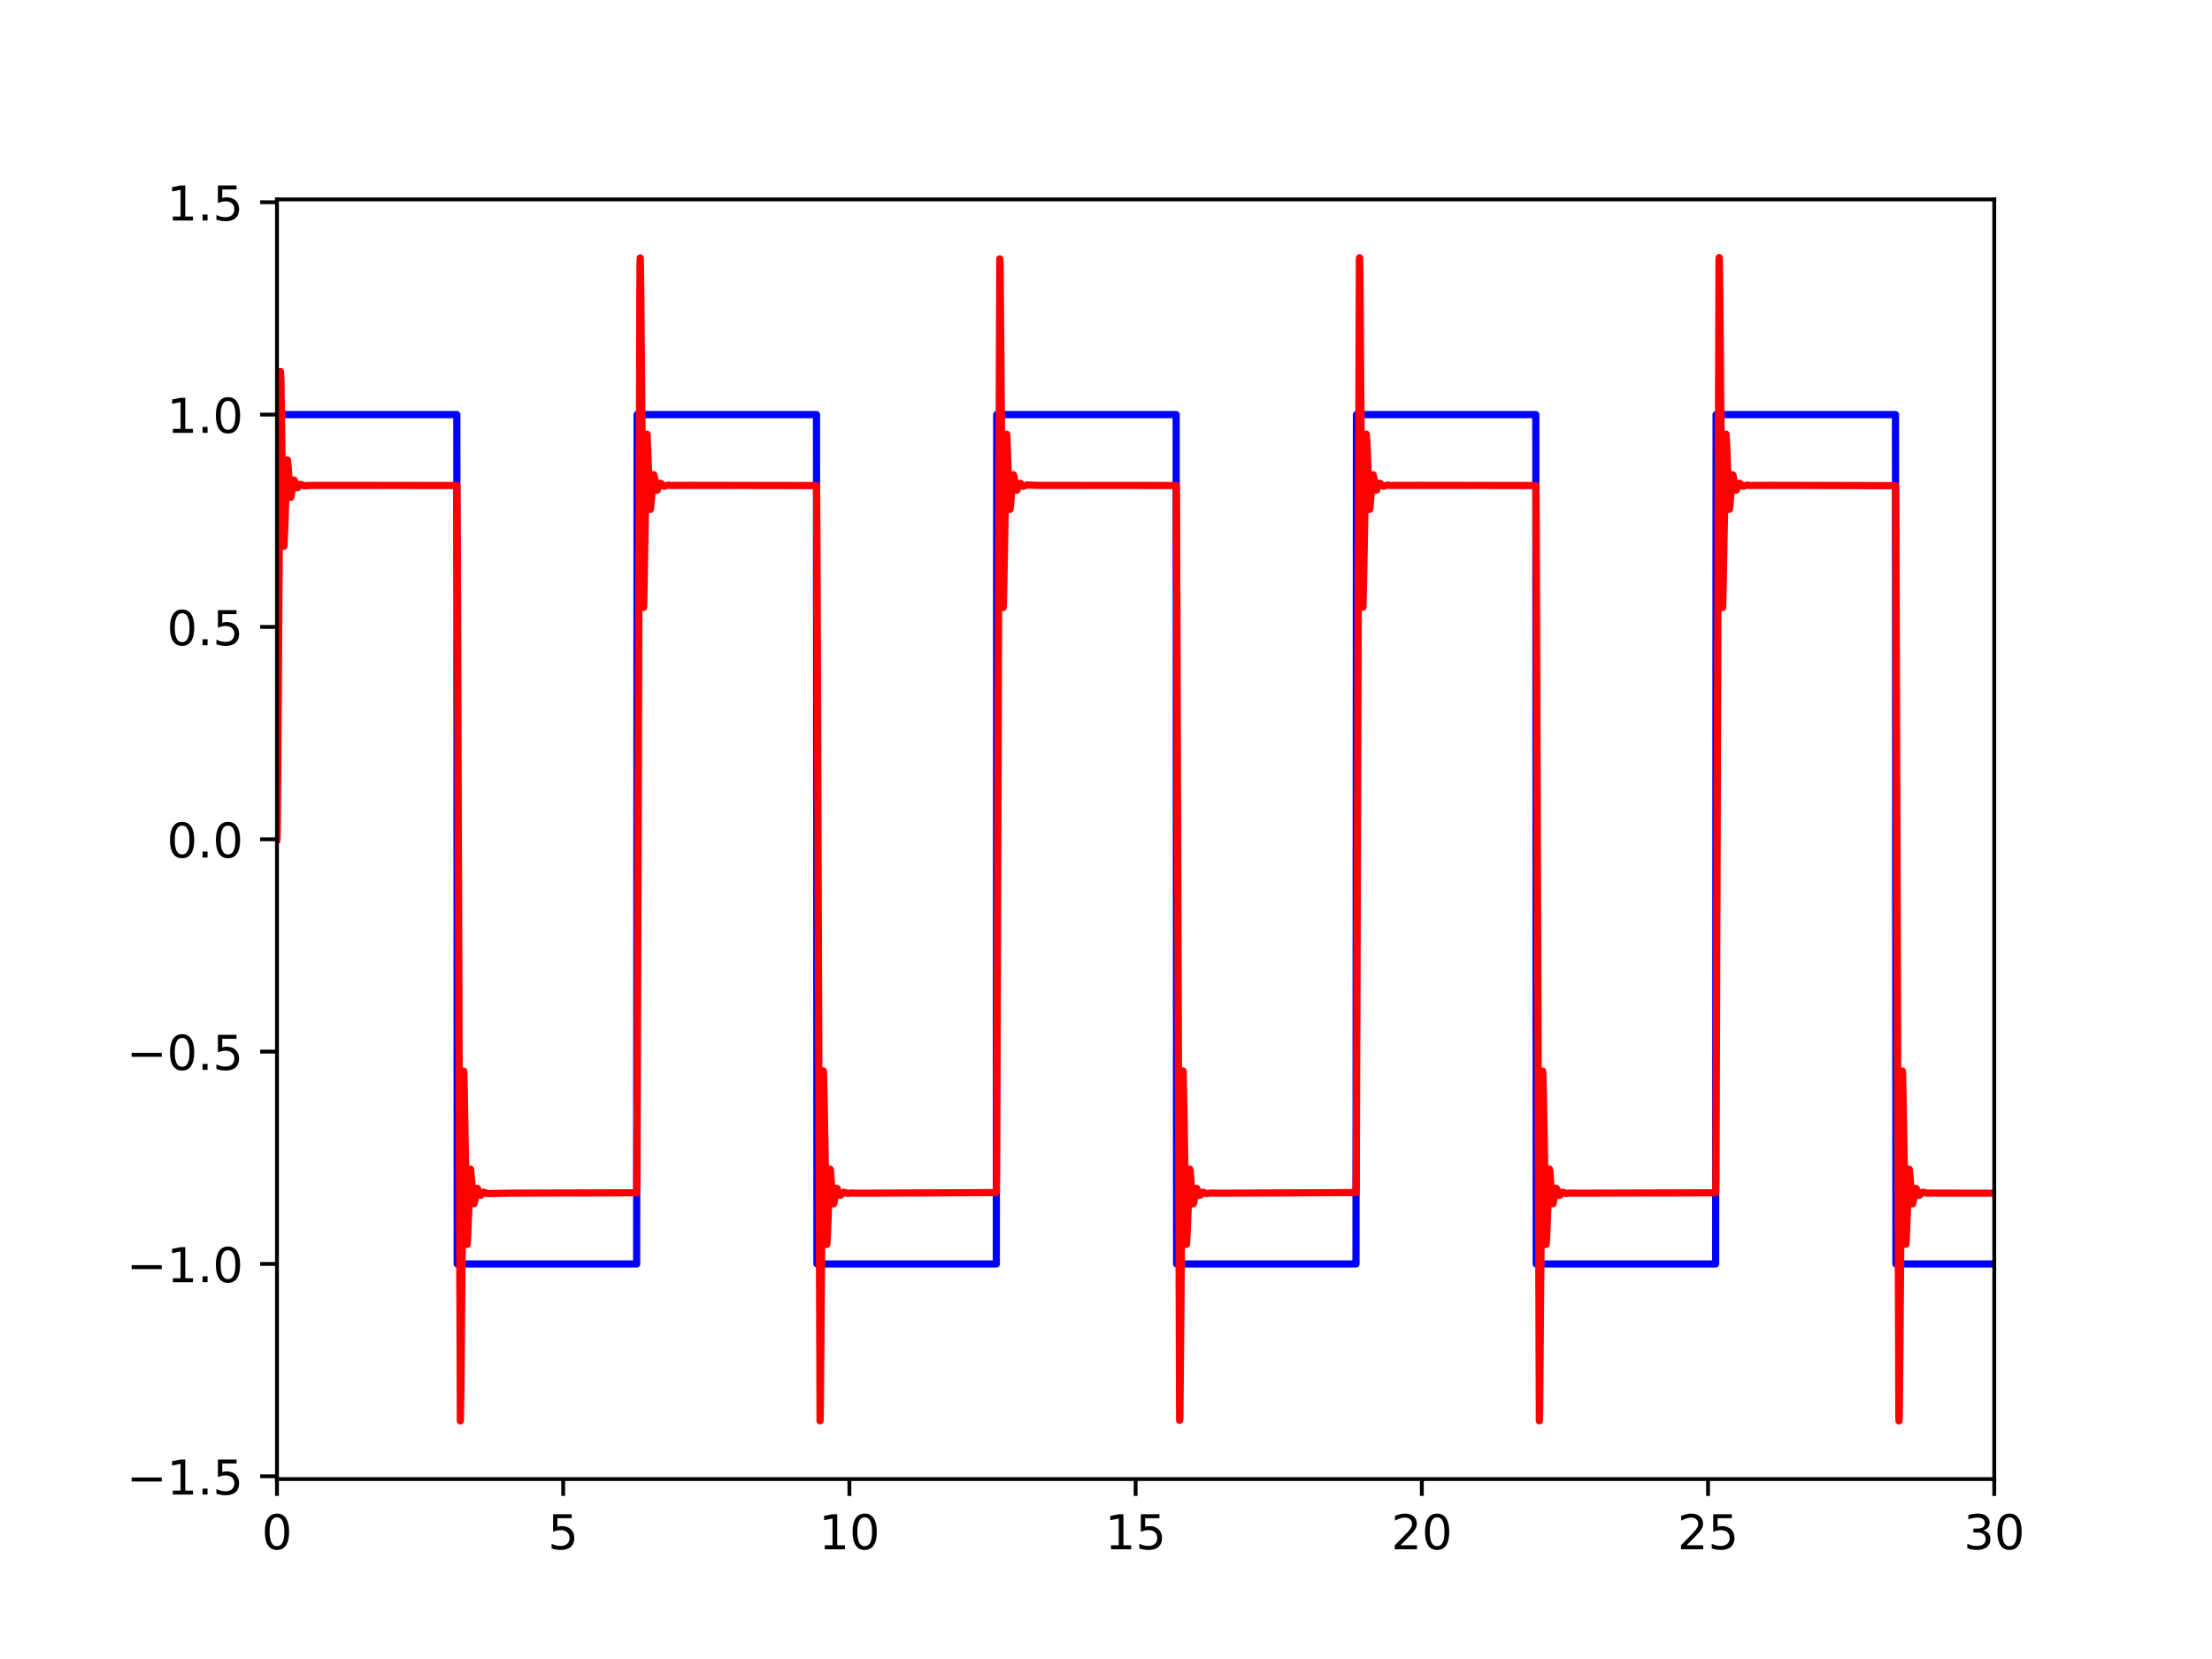 <?xml version="1.0" encoding="utf-8" standalone="no"?>
<!DOCTYPE svg PUBLIC "-//W3C//DTD SVG 1.1//EN"
  "http://www.w3.org/Graphics/SVG/1.1/DTD/svg11.dtd">
<!-- Created with matplotlib (http://matplotlib.org/) -->
<svg height="345pt" version="1.1" viewBox="0 0 460 345" width="460pt" xmlns="http://www.w3.org/2000/svg" xmlns:xlink="http://www.w3.org/1999/xlink">
 <defs>
  <style type="text/css">
*{stroke-linecap:butt;stroke-linejoin:round;}
  </style>
 </defs>
 <g id="figure_1">
  <g id="patch_1">
   <path d="M 0 345.6 
L 460.8 345.6 
L 460.8 0 
L 0 0 
z
" style="fill:#ffffff;"/>
  </g>
  <g id="axes_1">
   <g id="patch_2">
    <path d="M 57.6 307.584 
L 414.72 307.584 
L 414.72 41.472 
L 57.6 41.472 
z
" style="fill:#ffffff;"/>
   </g>
   <g id="matplotlib.axis_1">
    <g id="xtick_1">
     <g id="line2d_1">
      <defs>
       <path d="M 0 0 
L 0 3.5 
" id="mb14b4c9dae" style="stroke:#000000;stroke-width:0.8;"/>
      </defs>
      <g>
       <use style="stroke:#000000;stroke-width:0.8;" x="57.6" xlink:href="#mb14b4c9dae" y="307.584"/>
      </g>
     </g>
     <g id="text_1">
      <!-- 0 -->
      <defs>
       <path d="M 31.781 66.406 
Q 24.172 66.406 20.328 58.906 
Q 16.5 51.422 16.5 36.375 
Q 16.5 21.391 20.328 13.891 
Q 24.172 6.391 31.781 6.391 
Q 39.453 6.391 43.281 13.891 
Q 47.125 21.391 47.125 36.375 
Q 47.125 51.422 43.281 58.906 
Q 39.453 66.406 31.781 66.406 
z
M 31.781 74.219 
Q 44.047 74.219 50.516 64.516 
Q 56.984 54.828 56.984 36.375 
Q 56.984 17.969 50.516 8.266 
Q 44.047 -1.422 31.781 -1.422 
Q 19.531 -1.422 13.062 8.266 
Q 6.594 17.969 6.594 36.375 
Q 6.594 54.828 13.062 64.516 
Q 19.531 74.219 31.781 74.219 
z
" id="DejaVuSans-30"/>
      </defs>
      <g transform="translate(54.419 322.182)scale(0.1 -0.1)">
       <use xlink:href="#DejaVuSans-30"/>
      </g>
     </g>
    </g>
    <g id="xtick_2">
     <g id="line2d_2">
      <g>
       <use style="stroke:#000000;stroke-width:0.8;" x="117.12" xlink:href="#mb14b4c9dae" y="307.584"/>
      </g>
     </g>
     <g id="text_2">
      <!-- 5 -->
      <defs>
       <path d="M 10.797 72.906 
L 49.516 72.906 
L 49.516 64.594 
L 19.828 64.594 
L 19.828 46.734 
Q 21.969 47.469 24.109 47.828 
Q 26.266 48.188 28.422 48.188 
Q 40.625 48.188 47.75 41.5 
Q 54.891 34.812 54.891 23.391 
Q 54.891 11.625 47.562 5.094 
Q 40.234 -1.422 26.906 -1.422 
Q 22.312 -1.422 17.547 -0.641 
Q 12.797 0.141 7.719 1.703 
L 7.719 11.625 
Q 12.109 9.234 16.797 8.062 
Q 21.484 6.891 26.703 6.891 
Q 35.156 6.891 40.078 11.328 
Q 45.016 15.766 45.016 23.391 
Q 45.016 31 40.078 35.438 
Q 35.156 39.891 26.703 39.891 
Q 22.75 39.891 18.812 39.016 
Q 14.891 38.141 10.797 36.281 
z
" id="DejaVuSans-35"/>
      </defs>
      <g transform="translate(113.939 322.182)scale(0.1 -0.1)">
       <use xlink:href="#DejaVuSans-35"/>
      </g>
     </g>
    </g>
    <g id="xtick_3">
     <g id="line2d_3">
      <g>
       <use style="stroke:#000000;stroke-width:0.8;" x="176.64" xlink:href="#mb14b4c9dae" y="307.584"/>
      </g>
     </g>
     <g id="text_3">
      <!-- 10 -->
      <defs>
       <path d="M 12.406 8.297 
L 28.516 8.297 
L 28.516 63.922 
L 10.984 60.406 
L 10.984 69.391 
L 28.422 72.906 
L 38.281 72.906 
L 38.281 8.297 
L 54.391 8.297 
L 54.391 0 
L 12.406 0 
z
" id="DejaVuSans-31"/>
      </defs>
      <g transform="translate(170.278 322.182)scale(0.1 -0.1)">
       <use xlink:href="#DejaVuSans-31"/>
       <use x="63.623" xlink:href="#DejaVuSans-30"/>
      </g>
     </g>
    </g>
    <g id="xtick_4">
     <g id="line2d_4">
      <g>
       <use style="stroke:#000000;stroke-width:0.8;" x="236.16" xlink:href="#mb14b4c9dae" y="307.584"/>
      </g>
     </g>
     <g id="text_4">
      <!-- 15 -->
      <g transform="translate(229.798 322.182)scale(0.1 -0.1)">
       <use xlink:href="#DejaVuSans-31"/>
       <use x="63.623" xlink:href="#DejaVuSans-35"/>
      </g>
     </g>
    </g>
    <g id="xtick_5">
     <g id="line2d_5">
      <g>
       <use style="stroke:#000000;stroke-width:0.8;" x="295.68" xlink:href="#mb14b4c9dae" y="307.584"/>
      </g>
     </g>
     <g id="text_5">
      <!-- 20 -->
      <defs>
       <path d="M 19.188 8.297 
L 53.609 8.297 
L 53.609 0 
L 7.328 0 
L 7.328 8.297 
Q 12.938 14.109 22.625 23.891 
Q 32.328 33.688 34.812 36.531 
Q 39.547 41.844 41.422 45.531 
Q 43.312 49.219 43.312 52.781 
Q 43.312 58.594 39.234 62.25 
Q 35.156 65.922 28.609 65.922 
Q 23.969 65.922 18.812 64.312 
Q 13.672 62.703 7.812 59.422 
L 7.812 69.391 
Q 13.766 71.781 18.938 73 
Q 24.125 74.219 28.422 74.219 
Q 39.75 74.219 46.484 68.547 
Q 53.219 62.891 53.219 53.422 
Q 53.219 48.922 51.531 44.891 
Q 49.859 40.875 45.406 35.406 
Q 44.188 33.984 37.641 27.219 
Q 31.109 20.453 19.188 8.297 
z
" id="DejaVuSans-32"/>
      </defs>
      <g transform="translate(289.317 322.182)scale(0.1 -0.1)">
       <use xlink:href="#DejaVuSans-32"/>
       <use x="63.623" xlink:href="#DejaVuSans-30"/>
      </g>
     </g>
    </g>
    <g id="xtick_6">
     <g id="line2d_6">
      <g>
       <use style="stroke:#000000;stroke-width:0.8;" x="355.2" xlink:href="#mb14b4c9dae" y="307.584"/>
      </g>
     </g>
     <g id="text_6">
      <!-- 25 -->
      <g transform="translate(348.837 322.182)scale(0.1 -0.1)">
       <use xlink:href="#DejaVuSans-32"/>
       <use x="63.623" xlink:href="#DejaVuSans-35"/>
      </g>
     </g>
    </g>
    <g id="xtick_7">
     <g id="line2d_7">
      <g>
       <use style="stroke:#000000;stroke-width:0.8;" x="414.72" xlink:href="#mb14b4c9dae" y="307.584"/>
      </g>
     </g>
     <g id="text_7">
      <!-- 30 -->
      <defs>
       <path d="M 40.578 39.312 
Q 47.656 37.797 51.625 33 
Q 55.609 28.219 55.609 21.188 
Q 55.609 10.406 48.188 4.484 
Q 40.766 -1.422 27.094 -1.422 
Q 22.516 -1.422 17.656 -0.516 
Q 12.797 0.391 7.625 2.203 
L 7.625 11.719 
Q 11.719 9.328 16.594 8.109 
Q 21.484 6.891 26.812 6.891 
Q 36.078 6.891 40.938 10.547 
Q 45.797 14.203 45.797 21.188 
Q 45.797 27.641 41.281 31.266 
Q 36.766 34.906 28.719 34.906 
L 20.219 34.906 
L 20.219 43.016 
L 29.109 43.016 
Q 36.375 43.016 40.234 45.922 
Q 44.094 48.828 44.094 54.297 
Q 44.094 59.906 40.109 62.906 
Q 36.141 65.922 28.719 65.922 
Q 24.656 65.922 20.016 65.031 
Q 15.375 64.156 9.812 62.312 
L 9.812 71.094 
Q 15.438 72.656 20.344 73.438 
Q 25.25 74.219 29.594 74.219 
Q 40.828 74.219 47.359 69.109 
Q 53.906 64.016 53.906 55.328 
Q 53.906 49.266 50.438 45.094 
Q 46.969 40.922 40.578 39.312 
z
" id="DejaVuSans-33"/>
      </defs>
      <g transform="translate(408.358 322.182)scale(0.1 -0.1)">
       <use xlink:href="#DejaVuSans-33"/>
       <use x="63.623" xlink:href="#DejaVuSans-30"/>
      </g>
     </g>
    </g>
   </g>
   <g id="matplotlib.axis_2">
    <g id="ytick_1">
     <g id="line2d_8">
      <defs>
       <path d="M 0 0 
L -3.5 0 
" id="m9dd8fe3266" style="stroke:#000000;stroke-width:0.8;"/>
      </defs>
      <g>
       <use style="stroke:#000000;stroke-width:0.8;" x="57.6" xlink:href="#m9dd8fe3266" y="307.006"/>
      </g>
     </g>
     <g id="text_8">
      <!-- −1.5 -->
      <defs>
       <path d="M 10.594 35.5 
L 73.188 35.5 
L 73.188 27.203 
L 10.594 27.203 
z
" id="DejaVuSans-2212"/>
       <path d="M 10.688 12.406 
L 21 12.406 
L 21 0 
L 10.688 0 
z
" id="DejaVuSans-2e"/>
      </defs>
      <g transform="translate(26.317 310.805)scale(0.1 -0.1)">
       <use xlink:href="#DejaVuSans-2212"/>
       <use x="83.789" xlink:href="#DejaVuSans-31"/>
       <use x="147.412" xlink:href="#DejaVuSans-2e"/>
       <use x="179.199" xlink:href="#DejaVuSans-35"/>
      </g>
     </g>
    </g>
    <g id="ytick_2">
     <g id="line2d_9">
      <g>
       <use style="stroke:#000000;stroke-width:0.8;" x="57.6" xlink:href="#m9dd8fe3266" y="262.848"/>
      </g>
     </g>
     <g id="text_9">
      <!-- −1.0 -->
      <g transform="translate(26.317 266.647)scale(0.1 -0.1)">
       <use xlink:href="#DejaVuSans-2212"/>
       <use x="83.789" xlink:href="#DejaVuSans-31"/>
       <use x="147.412" xlink:href="#DejaVuSans-2e"/>
       <use x="179.199" xlink:href="#DejaVuSans-30"/>
      </g>
     </g>
    </g>
    <g id="ytick_3">
     <g id="line2d_10">
      <g>
       <use style="stroke:#000000;stroke-width:0.8;" x="57.6" xlink:href="#m9dd8fe3266" y="218.69"/>
      </g>
     </g>
     <g id="text_10">
      <!-- −0.5 -->
      <g transform="translate(26.317 222.489)scale(0.1 -0.1)">
       <use xlink:href="#DejaVuSans-2212"/>
       <use x="83.789" xlink:href="#DejaVuSans-30"/>
       <use x="147.412" xlink:href="#DejaVuSans-2e"/>
       <use x="179.199" xlink:href="#DejaVuSans-35"/>
      </g>
     </g>
    </g>
    <g id="ytick_4">
     <g id="line2d_11">
      <g>
       <use style="stroke:#000000;stroke-width:0.8;" x="57.6" xlink:href="#m9dd8fe3266" y="174.532"/>
      </g>
     </g>
     <g id="text_11">
      <!-- 0.0 -->
      <g transform="translate(34.697 178.331)scale(0.1 -0.1)">
       <use xlink:href="#DejaVuSans-30"/>
       <use x="63.623" xlink:href="#DejaVuSans-2e"/>
       <use x="95.41" xlink:href="#DejaVuSans-30"/>
      </g>
     </g>
    </g>
    <g id="ytick_5">
     <g id="line2d_12">
      <g>
       <use style="stroke:#000000;stroke-width:0.8;" x="57.6" xlink:href="#m9dd8fe3266" y="130.374"/>
      </g>
     </g>
     <g id="text_12">
      <!-- 0.5 -->
      <g transform="translate(34.697 134.173)scale(0.1 -0.1)">
       <use xlink:href="#DejaVuSans-30"/>
       <use x="63.623" xlink:href="#DejaVuSans-2e"/>
       <use x="95.41" xlink:href="#DejaVuSans-35"/>
      </g>
     </g>
    </g>
    <g id="ytick_6">
     <g id="line2d_13">
      <g>
       <use style="stroke:#000000;stroke-width:0.8;" x="57.6" xlink:href="#m9dd8fe3266" y="86.216"/>
      </g>
     </g>
     <g id="text_13">
      <!-- 1.0 -->
      <g transform="translate(34.697 90.016)scale(0.1 -0.1)">
       <use xlink:href="#DejaVuSans-31"/>
       <use x="63.623" xlink:href="#DejaVuSans-2e"/>
       <use x="95.41" xlink:href="#DejaVuSans-30"/>
      </g>
     </g>
    </g>
    <g id="ytick_7">
     <g id="line2d_14">
      <g>
       <use style="stroke:#000000;stroke-width:0.8;" x="57.6" xlink:href="#m9dd8fe3266" y="42.058"/>
      </g>
     </g>
     <g id="text_14">
      <!-- 1.5 -->
      <g transform="translate(34.697 45.858)scale(0.1 -0.1)">
       <use xlink:href="#DejaVuSans-31"/>
       <use x="63.623" xlink:href="#DejaVuSans-2e"/>
       <use x="95.41" xlink:href="#DejaVuSans-35"/>
      </g>
     </g>
    </g>
   </g>
   <g id="line2d_15">
    <path clip-path="url(#p7bbbe8d9dd)" d="M 57.6 86.216 
L 94.998 86.216 
L 95.083 262.848 
L 132.395 262.848 
L 132.489 86.216 
L 169.793 86.216 
L 169.89 262.848 
L 207.19 262.848 
L 207.277 86.216 
L 244.588 86.216 
L 244.686 262.848 
L 281.985 262.848 
L 282.082 86.216 
L 319.383 86.216 
L 319.47 262.848 
L 356.78 262.848 
L 356.874 86.216 
L 394.178 86.216 
L 394.27 262.848 
L 414.72 262.848 
L 414.72 262.848 
" style="fill:none;stroke:#0000ff;stroke-linecap:square;stroke-width:1.5;"/>
   </g>
   <g id="line2d_16">
    <path clip-path="url(#p7bbbe8d9dd)" d="M 57.6 174.532 
L 57.611 174.452 
L 57.66 172.389 
L 57.786 156.259 
L 58.315 77.433 
L 58.337 77.263 
L 58.43 79.373 
L 58.66 96.285 
L 58.968 113.229 
L 59.03 113.634 
L 59.061 113.464 
L 59.209 109.962 
L 59.704 95.656 
L 59.757 95.638 
L 59.862 96.457 
L 60.45 103.426 
L 60.555 103.074 
L 61.154 99.828 
L 61.312 100.139 
L 61.766 101.416 
L 61.893 101.425 
L 62.148 101.085 
L 62.466 100.72 
L 62.721 100.775 
L 63.28 101.037 
L 64.517 100.953 
L 67.37 100.936 
L 95.003 100.971 
L 95.038 102.958 
L 95.142 124.125 
L 95.736 295.477 
L 95.846 289.428 
L 96.427 222.743 
L 96.462 223.163 
L 96.604 229.942 
L 97.085 258.535 
L 97.138 258.781 
L 97.245 257.423 
L 97.831 243.125 
L 97.885 243.286 
L 98.045 245.08 
L 98.469 250.257 
L 98.566 250.33 
L 98.663 249.994 
L 99.23 247.113 
L 99.371 247.294 
L 99.971 248.58 
L 100.192 248.345 
L 100.571 247.93 
L 100.842 247.997 
L 101.321 248.222 
L 106.176 248.128 
L 132.403 248.045 
L 132.449 244.565 
L 132.594 206.621 
L 133.084 55.073 
L 133.146 53.635 
L 133.241 59.378 
L 133.833 126.319 
L 133.868 125.767 
L 134.046 115.934 
L 134.462 90.801 
L 134.545 90.291 
L 134.586 90.631 
L 134.792 96.194 
L 135.17 105.773 
L 135.224 105.944 
L 135.278 105.808 
L 135.441 104.025 
L 135.873 98.785 
L 135.927 98.704 
L 135.981 98.764 
L 136.143 99.565 
L 136.578 101.922 
L 136.679 101.929 
L 136.83 101.604 
L 137.277 100.493 
L 137.451 100.538 
L 138.114 101.131 
L 138.94 100.875 
L 139.599 100.968 
L 140.645 100.94 
L 144.457 100.936 
L 169.799 100.984 
L 169.837 103.285 
L 169.933 122.853 
L 170.539 295.463 
L 170.586 293.931 
L 170.773 270.851 
L 171.148 223.948 
L 171.216 222.7 
L 171.25 222.982 
L 171.363 227.51 
L 171.928 258.801 
L 172.041 257.427 
L 172.619 243.12 
L 172.69 243.339 
L 172.898 245.998 
L 173.235 250.142 
L 173.314 250.355 
L 173.353 250.344 
L 173.432 250.121 
L 174.045 247.114 
L 174.09 247.151 
L 174.276 247.615 
L 174.627 248.533 
L 174.82 248.55 
L 175.513 247.935 
L 176.325 248.192 
L 176.998 248.096 
L 177.948 248.128 
L 180.666 248.129 
L 207.2 248.006 
L 207.247 244.234 
L 207.378 210.875 
L 207.908 53.834 
L 207.97 54.458 
L 208.155 75.702 
L 208.526 124.274 
L 208.61 126.345 
L 208.652 125.978 
L 208.779 120.416 
L 209.3 90.338 
L 209.339 90.298 
L 209.419 91.237 
L 209.688 99.763 
L 209.979 105.843 
L 210.017 105.94 
L 210.054 105.887 
L 210.191 104.661 
L 210.671 98.781 
L 210.717 98.71 
L 210.764 98.744 
L 210.882 99.209 
L 211.381 101.928 
L 211.484 101.917 
L 211.689 101.403 
L 212.023 100.536 
L 212.19 100.496 
L 212.47 100.845 
L 212.793 101.14 
L 213.073 101.043 
L 213.557 100.843 
L 215.606 100.944 
L 244.592 100.964 
L 244.633 103.409 
L 244.74 126.658 
L 245.312 295.356 
L 245.364 294.732 
L 245.521 278.373 
L 245.976 223.034 
L 246.013 222.708 
L 246.05 223.082 
L 246.22 231.682 
L 246.656 258.282 
L 246.738 258.767 
L 246.864 256.74 
L 247.411 243.126 
L 247.497 243.426 
L 247.753 246.981 
L 248.025 250.118 
L 248.134 250.355 
L 248.242 250.053 
L 248.852 247.12 
L 248.979 247.337 
L 249.471 248.572 
L 249.654 248.516 
L 250.274 247.926 
L 250.699 248.165 
L 251.063 248.207 
L 251.875 248.107 
L 252.773 248.127 
L 255.339 248.129 
L 281.995 248.004 
L 282.048 243.458 
L 282.179 208.591 
L 282.694 54.116 
L 282.731 53.6 
L 282.807 57.117 
L 283.014 86.296 
L 283.354 125.543 
L 283.391 126.272 
L 283.428 126.262 
L 283.548 121.988 
L 284.127 90.276 
L 284.228 91.523 
L 284.831 105.933 
L 284.881 105.732 
L 285.083 103.199 
L 285.445 98.847 
L 285.548 98.724 
L 285.704 99.372 
L 286.169 101.92 
L 286.286 101.907 
L 286.52 101.281 
L 286.873 100.491 
L 287.04 100.538 
L 287.695 101.133 
L 288.531 100.875 
L 289.19 100.968 
L 290.263 100.941 
L 295.713 100.936 
L 319.388 100.975 
L 319.425 103.065 
L 319.529 124.708 
L 320.116 295.469 
L 320.178 293.791 
L 320.366 270.342 
L 320.754 223.452 
L 320.801 222.73 
L 320.837 222.951 
L 320.96 227.959 
L 321.517 258.791 
L 321.618 257.677 
L 322.218 243.127 
L 322.289 243.409 
L 322.504 246.269 
L 322.845 250.229 
L 322.938 250.345 
L 323.052 249.969 
L 323.628 247.115 
L 323.748 247.278 
L 324.319 248.586 
L 324.468 248.491 
L 325.021 247.921 
L 325.322 248.062 
L 325.682 248.221 
L 326.2 248.11 
L 326.727 248.116 
L 327.518 248.129 
L 329.87 248.129 
L 356.788 248.05 
L 356.834 244.649 
L 356.97 210.001 
L 357.482 54.377 
L 357.517 53.568 
L 357.552 54.15 
L 357.642 61.065 
L 358.203 126.363 
L 358.236 126.098 
L 358.337 122.346 
L 358.929 90.286 
L 359.055 92.274 
L 359.601 105.938 
L 359.643 105.893 
L 359.757 104.979 
L 360.299 98.714 
L 360.392 98.838 
L 360.624 100.256 
L 360.957 101.912 
L 361.057 101.934 
L 361.236 101.54 
L 361.653 100.499 
L 361.809 100.515 
L 362.513 101.125 
L 363.316 100.873 
L 363.967 100.97 
L 365.031 100.94 
L 369.391 100.936 
L 394.185 101.002 
L 394.23 104.236 
L 394.366 138.502 
L 394.882 294.773 
L 394.922 295.488 
L 394.961 294.421 
L 395.081 282.72 
L 395.552 223.364 
L 395.597 222.712 
L 395.641 223.103 
L 395.776 229.29 
L 396.288 258.739 
L 396.338 258.722 
L 396.439 257.127 
L 396.993 243.131 
L 397.043 243.176 
L 397.194 244.609 
L 397.673 250.322 
L 397.721 250.358 
L 397.744 250.336 
L 397.875 249.823 
L 398.379 247.124 
L 398.467 247.142 
L 398.591 247.397 
L 399.055 248.57 
L 399.216 248.541 
L 399.867 247.926 
L 400.847 248.151 
L 401.362 248.094 
L 402.509 248.122 
L 410.467 248.129 
L 414.72 248.129 
L 414.72 248.129 
" style="fill:none;stroke:#ff0000;stroke-linecap:square;stroke-width:1.5;"/>
   </g>
   <g id="patch_3">
    <path d="M 57.6 307.584 
L 57.6 41.472 
" style="fill:none;stroke:#000000;stroke-linecap:square;stroke-linejoin:miter;stroke-width:0.8;"/>
   </g>
   <g id="patch_4">
    <path d="M 414.72 307.584 
L 414.72 41.472 
" style="fill:none;stroke:#000000;stroke-linecap:square;stroke-linejoin:miter;stroke-width:0.8;"/>
   </g>
   <g id="patch_5">
    <path d="M 57.6 307.584 
L 414.72 307.584 
" style="fill:none;stroke:#000000;stroke-linecap:square;stroke-linejoin:miter;stroke-width:0.8;"/>
   </g>
   <g id="patch_6">
    <path d="M 57.6 41.472 
L 414.72 41.472 
" style="fill:none;stroke:#000000;stroke-linecap:square;stroke-linejoin:miter;stroke-width:0.8;"/>
   </g>
  </g>
 </g>
 <defs>
  <clipPath id="p7bbbe8d9dd">
   <rect height="266.112" width="357.12" x="57.6" y="41.472"/>
  </clipPath>
 </defs>
</svg>
